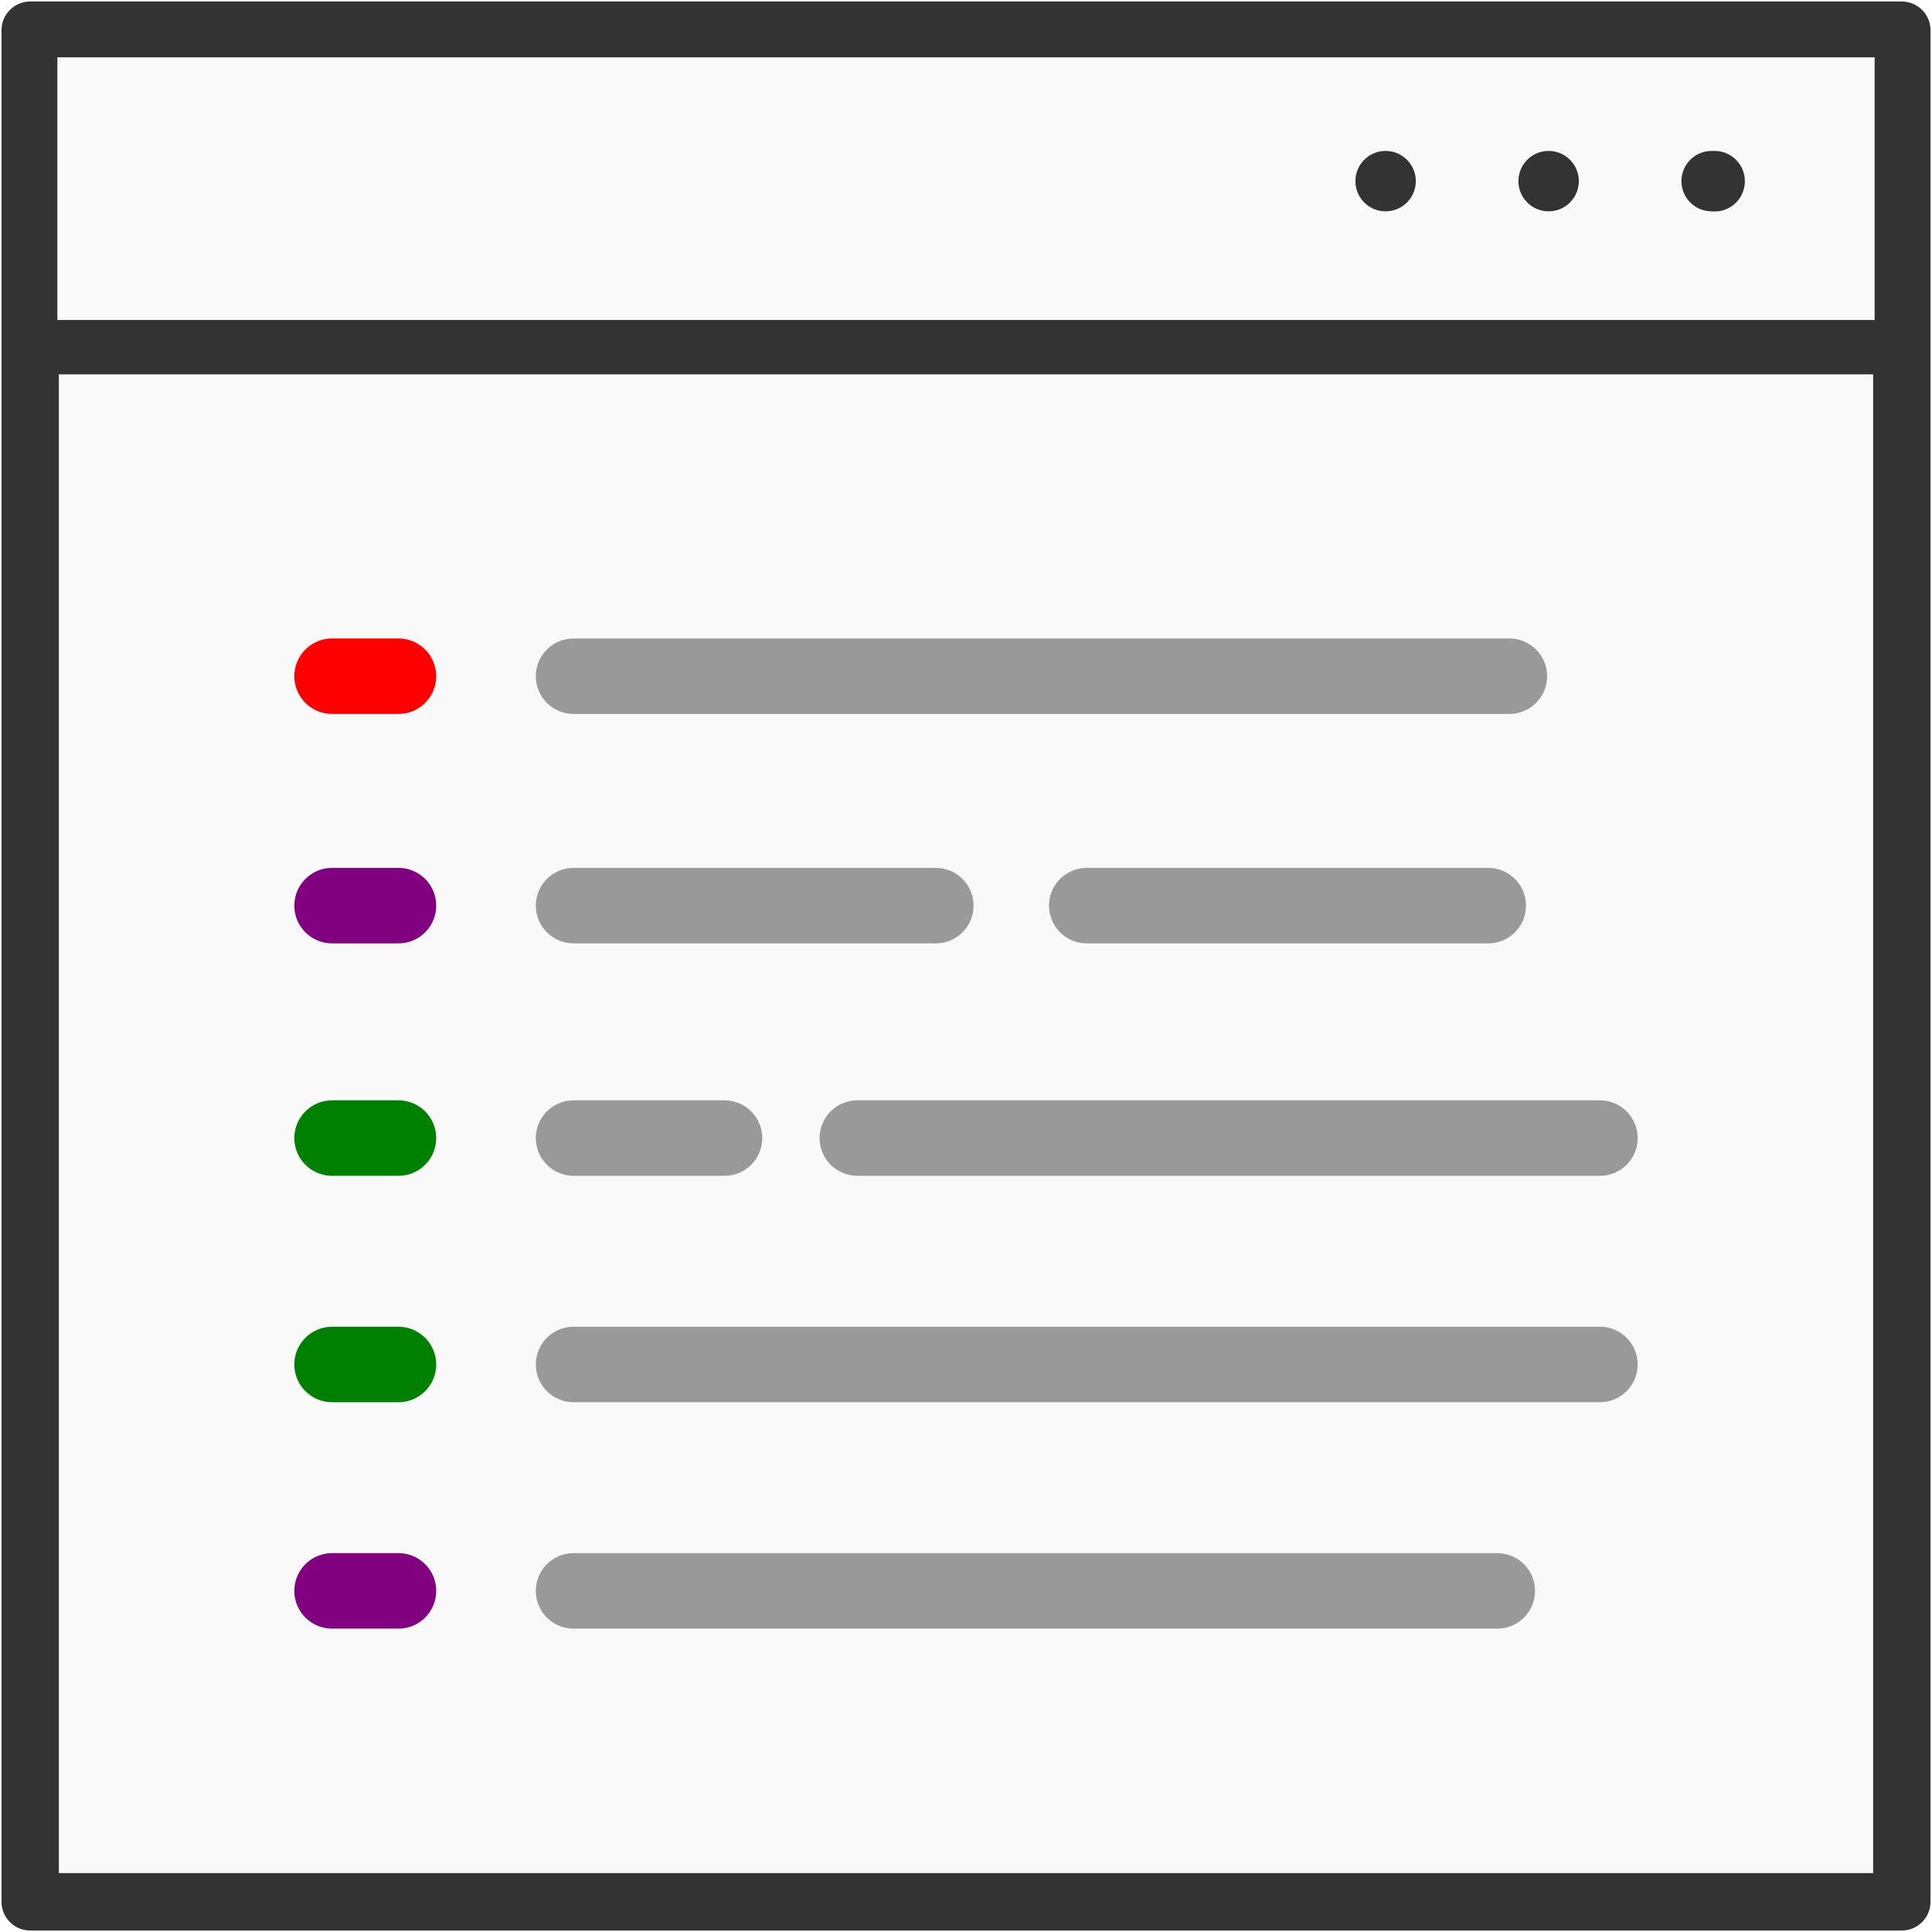 <svg xmlns="http://www.w3.org/2000/svg" xmlns:xlink="http://www.w3.org/1999/xlink" viewBox="0 0 64 64"><defs><path id="a" d="M51.3 5a1 1 0 00-1 1 1 1 0 001 1 1 1 0 001-1 1 1 0 00-1-1z"/></defs><g fill="#f9f9f9" stroke="#333" stroke-linejoin="round"><path stroke-width="1.9" d="M1 1h62v62H1z"/><path stroke-width="1.8" d="M1 1h62v10.5H1z"/></g><g fill="#333"><use xlink:href="#a"/><use x="-5.4" xlink:href="#a"/><path d="M56.7 5a1 1 0 00-1 1 1 1 0 001 1 1 1 0 001.1-1 1 1 0 00-1-1z"/></g><g fill="none" stroke-linecap="round" stroke-linejoin="round" stroke-width="2.5"><path stroke="#999" d="M19 22.4h31"/><path stroke="red" d="M11 22.4h2.2"/><path stroke="#999" d="M19 30h12m5 0h13.3"/><path stroke="purple" d="M11 30h2.2"/><path stroke="#999" d="M19 52.7h30.6"/><path stroke="purple" d="M11 52.7h2.2"/><path stroke="#999" d="M19 45.2H53"/><path stroke="green" d="M11 45.2h2.2"/><path stroke="#999" d="M19 37.7h5m4.4 0H53"/><path stroke="green" d="M11 37.7h2.2"/></g></svg>